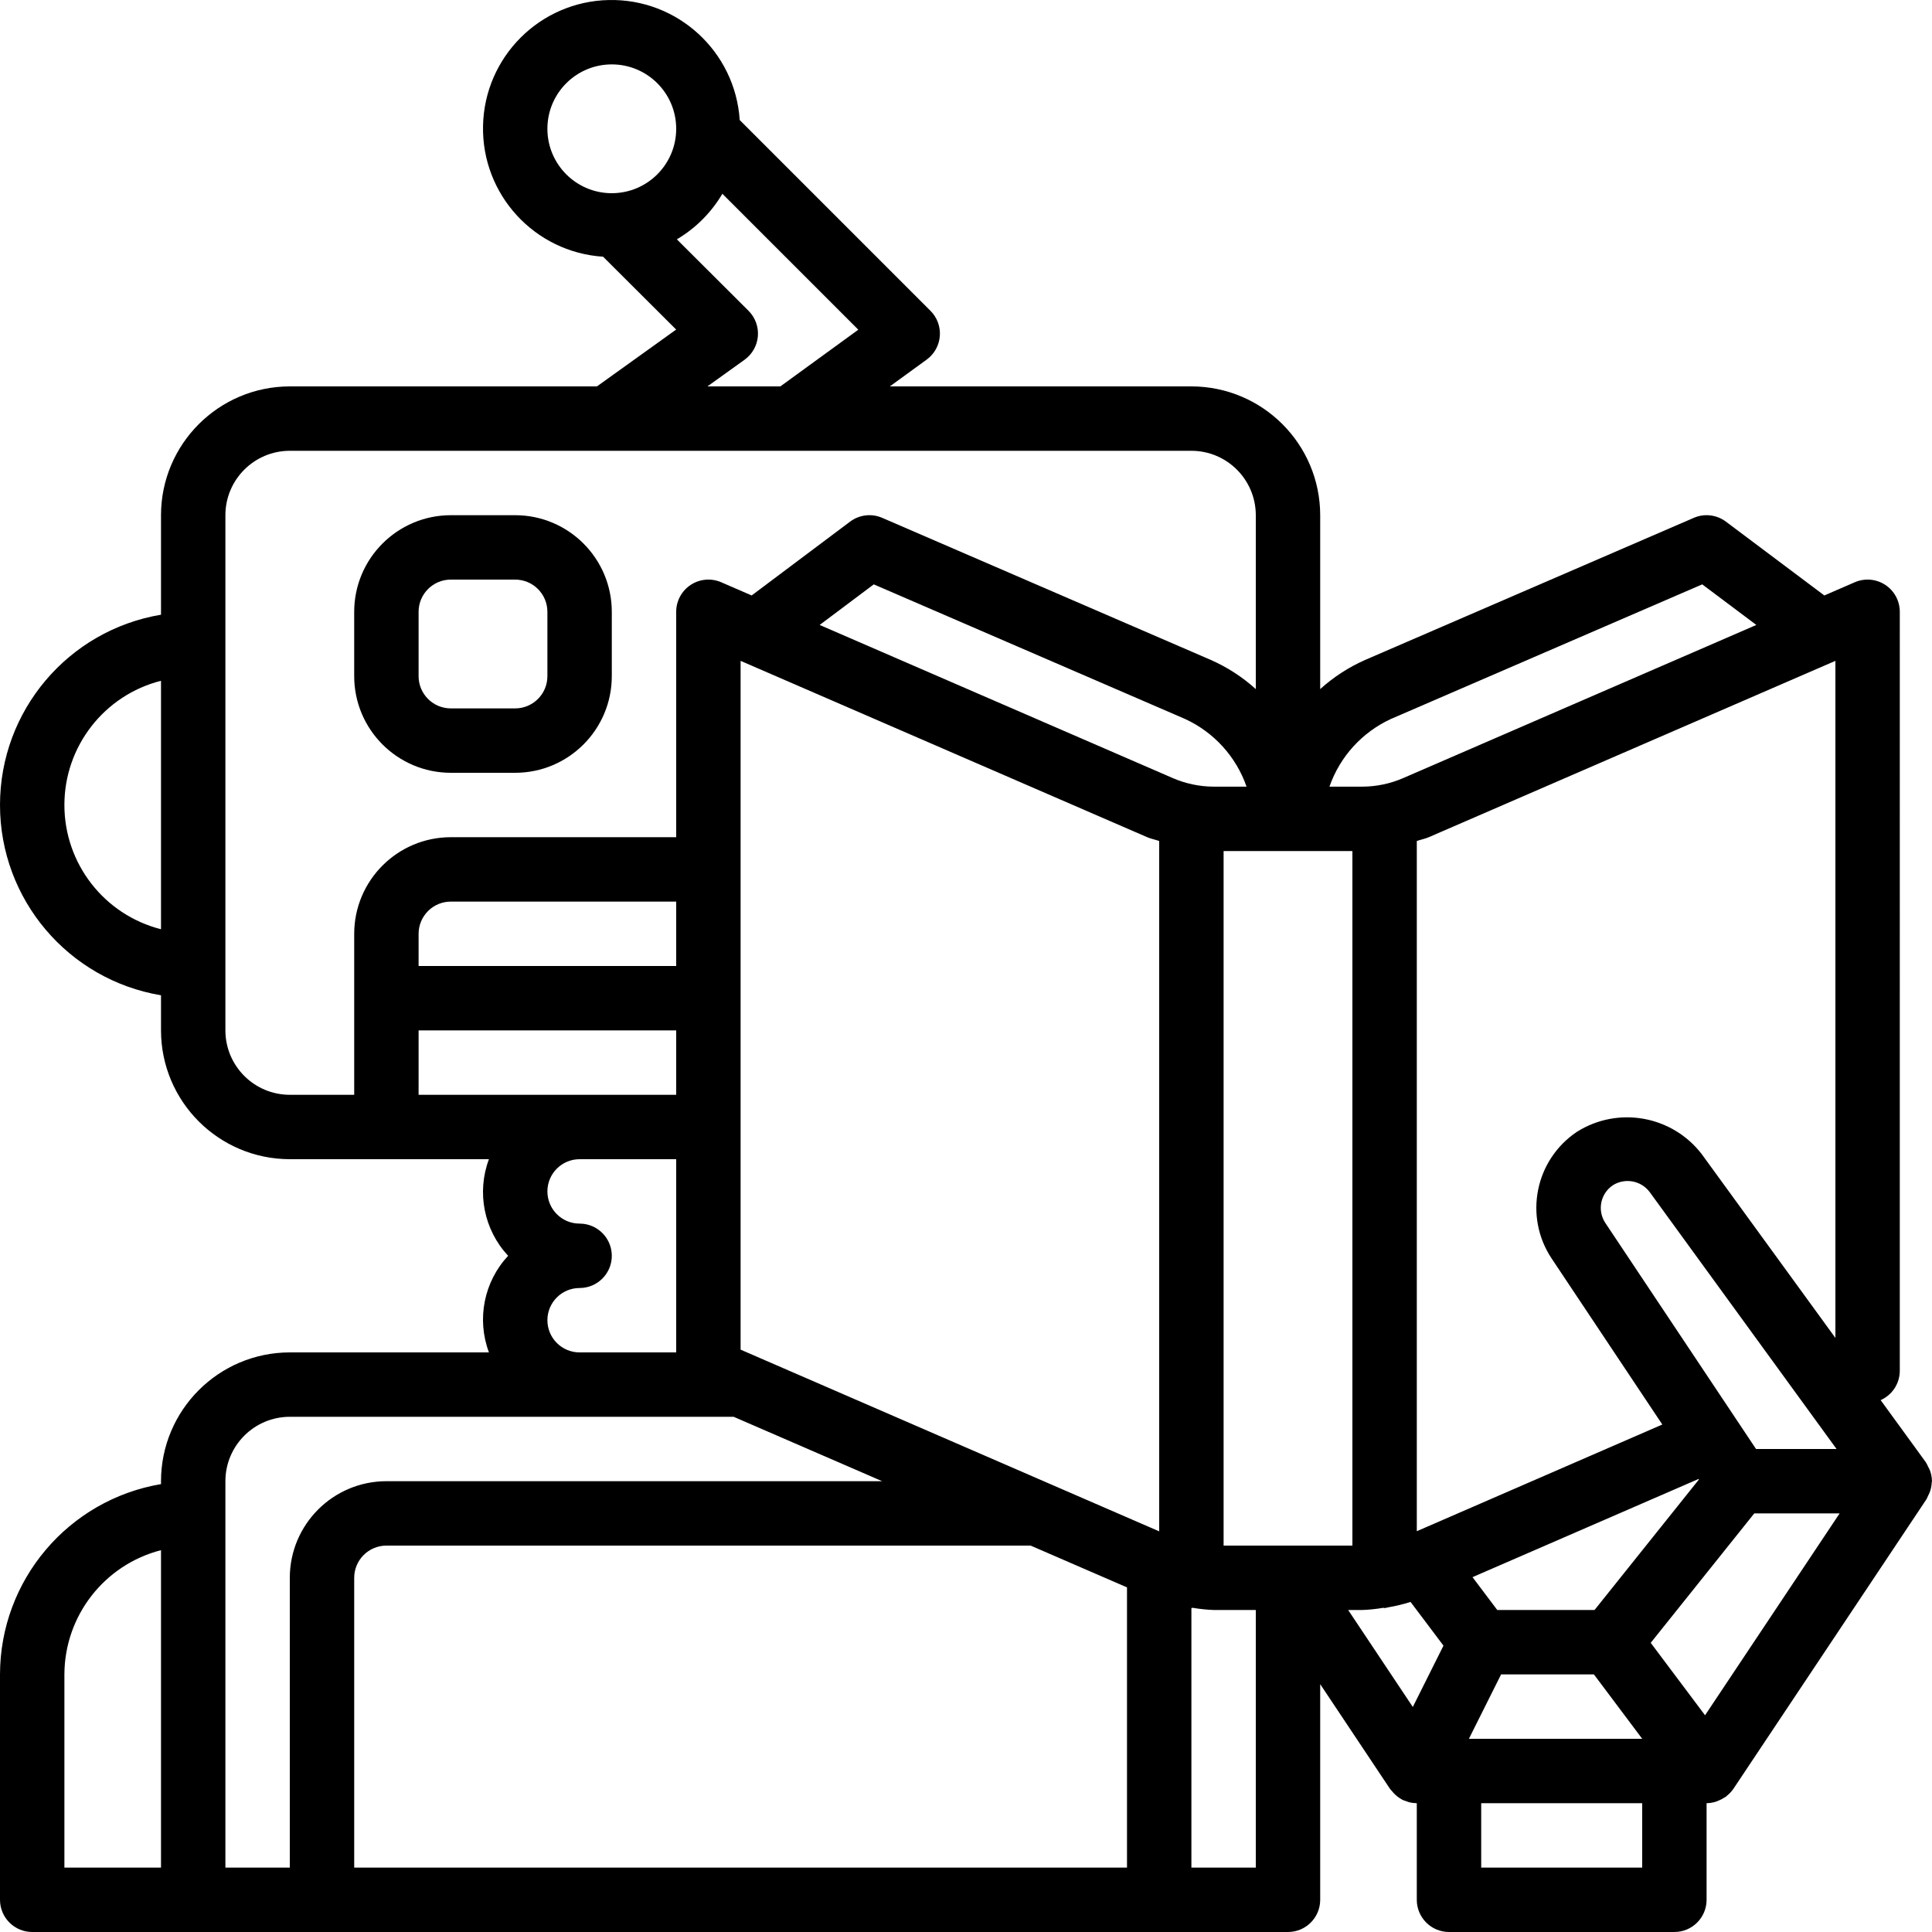 <?xml version="1.0" encoding="iso-8859-1"?>
<!-- Generator: Adobe Illustrator 19.0.0, SVG Export Plug-In . SVG Version: 6.00 Build 0)  -->
<svg version="1.1" id="Capa_1" xmlns="http://www.w3.org/2000/svg" xmlns:xlink="http://www.w3.org/1999/xlink" x="0px" y="0px"
	 viewBox="0 0 512 512" style="enable-background:new 0 0 512 512;" xml:space="preserve">
<g>
	<g>
		<g>
			<path d="M511.985,392.458c-0.02-1.016-0.223-2.021-0.599-2.966c-0.127-0.285-0.269-0.562-0.428-0.83
				c-0.167-0.398-0.365-0.782-0.592-1.15l-11.976-16.466c3.082-1.362,5.072-4.414,5.076-7.784V162.133
				c0-2.875-1.448-5.557-3.852-7.135c-2.404-1.578-5.44-1.839-8.078-0.695l-8.069,3.499l-26.081-19.561
				c-2.45-1.839-5.697-2.224-8.509-1.009l-87.033,37.629c-4.383,1.927-8.427,4.546-11.979,7.757v-46.086
				c-0.022-18.842-15.291-34.112-34.133-34.133h-79.914l9.756-7.096c2.018-1.468,3.293-3.745,3.488-6.233
				c0.195-2.488-0.71-4.936-2.475-6.7l-50.555-50.555c-1.198-18.188-16.505-32.208-34.728-31.807
				c-18.223,0.401-32.899,15.08-33.296,33.303c-0.397,18.223,13.627,33.528,31.815,34.721l19.365,19.309l-20.99,15.058H76.8
				c-18.842,0.022-34.112,15.291-34.133,34.133v26.371C18.038,167.04,0,188.36,0,213.333c0,24.973,18.038,46.293,42.667,50.429
				v9.304c0.022,18.842,15.291,34.112,34.133,34.133h52.772c-3.296,8.807-1.326,18.721,5.086,25.6
				c-6.413,6.879-8.382,16.793-5.085,25.6H76.8c-18.842,0.022-34.112,15.291-34.133,34.133v0.771
				C18.061,397.479,0.042,418.776,0,443.733v59.733c0,2.263,0.899,4.434,2.499,6.034C4.1,511.101,6.27,512,8.533,512h332.8
				c4.713,0,8.533-3.821,8.533-8.533v-57.15l18.5,27.75c0.126,0.19,0.299,0.332,0.439,0.509c0.144,0.183,0.291,0.35,0.451,0.522
				c0.662,0.735,1.448,1.348,2.322,1.813l0.071,0.056c0.347,0.152,0.703,0.281,1.067,0.385c0.246,0.084,0.478,0.203,0.732,0.265
				c0.657,0.163,1.331,0.247,2.008,0.25l0.004-0.001l0.004,0.001v25.6c0,4.713,3.82,8.533,8.533,8.533h59.733
				c4.713,0,8.533-3.821,8.533-8.533v-25.6l0.005-0.001l0.003,0.001l0.03-0.005c0.803-0.013,1.6-0.139,2.367-0.377
				c0.231-0.068,0.447-0.173,0.674-0.261c0.58-0.225,1.134-0.514,1.651-0.861c0.126-0.084,0.269-0.113,0.392-0.205
				c0.071-0.054,0.102-0.136,0.171-0.192c0.698-0.535,1.308-1.176,1.808-1.9l51.2-76.8c0.282-0.607,0.564-1.214,0.845-1.822
				c0.305-0.822,0.48-1.687,0.518-2.563c0.005-0.122,0.07-0.225,0.07-0.349L511.985,392.458z M42.667,246.255
				c-15.059-3.827-25.601-17.384-25.601-32.922c0-15.537,10.542-29.094,25.601-32.922V246.255z M42.667,494.933h-25.6v-51.2
				c0.047-15.521,10.569-29.052,25.6-32.922V494.933z M425.404,324.054c-2.168-3.315-1.26-7.758,2.033-9.958
				c3.219-2.014,7.443-1.237,9.733,1.792L486.706,384h-21.34L425.404,324.054z M450.238,392.075l-27.671,34.592h-25.779
				l-6.555-8.705l59.914-26.023L450.238,392.075z M368.613,190.533l82.496-35.67l14.34,10.756l-93.552,40.569
				c-3.423,1.492-7.116,2.269-10.85,2.283h-8.73C355.086,200.526,360.969,194.05,368.613,190.533z M191.436,51.353l36.022,36.022
				L206.804,102.4h-19.331l9.844-7.063c2.036-1.462,3.327-3.746,3.529-6.244s-0.704-4.96-2.479-6.73l-18.994-18.937
				C184.35,60.487,188.501,56.333,191.436,51.353z M162.133,51.2c-9.426,0-17.067-7.641-17.067-17.067s7.641-17.067,17.067-17.067
				S179.2,24.708,179.2,34.133C179.191,43.555,171.555,51.191,162.133,51.2z M93.867,247.467v42.667H76.8
				c-9.422-0.009-17.057-7.645-17.067-17.067V136.533c0.009-9.422,7.645-17.057,17.067-17.067h238.933
				c9.422,0.009,17.057,7.645,17.067,17.067v46.084c-3.549-3.208-7.591-5.825-11.971-7.751l-87.042-37.634
				c-2.811-1.216-6.059-0.831-8.508,1.008l-26.081,19.562l-8.069-3.499c-2.638-1.144-5.674-0.883-8.078,0.695
				c-2.404,1.578-3.852,4.259-3.851,7.135v59.733h-59.733C105.335,221.882,93.882,233.335,93.867,247.467z M179.2,238.933V256
				h-68.267v-8.533c0.006-4.71,3.823-8.527,8.533-8.533H179.2z M110.933,290.133v-17.067H179.2v17.067H110.933z M153.6,324.267
				c-4.713,0-8.533-3.82-8.533-8.533s3.821-8.533,8.533-8.533h25.6v51.2h-25.6c-4.713,0-8.533-3.82-8.533-8.533
				s3.821-8.533,8.533-8.533c4.713,0,8.533-3.821,8.533-8.533C162.133,328.087,158.313,324.267,153.6,324.267z M76.8,418.133v76.8
				H59.733v-102.4c0.009-9.422,7.645-17.057,17.067-17.067h117.63l39.351,17.067H102.4C88.268,392.549,76.815,404.001,76.8,418.133z
				 M298.667,494.933h-204.8v-76.8c0.006-4.71,3.823-8.527,8.533-8.533h170.732l25.535,11.074V494.933z M307.2,405.823
				l-28.687-12.453c-0.167-0.078-0.326-0.15-0.5-0.217l-78.502-34.077l-0.013-0.005l-3.232-1.403V175.133l107.704,46.713
				c1.036,0.45,2.159,0.655,3.229,1.025V405.823z M217.219,165.618l14.34-10.755l82.504,35.675
				c7.641,3.516,13.521,9.99,16.288,17.933h-8.73c-3.736-0.015-7.429-0.792-10.854-2.283L217.219,165.618z M332.8,494.933h-17.067
				v-68.779c0.121,0,0.221-0.063,0.341-0.069c1.835,0.312,3.687,0.506,5.547,0.581H332.8V494.933z M324.267,409.6V225.538H358.4
				V409.6H324.267z M374.409,452.364l-17.132-25.697h3.768c1.862-0.075,3.716-0.268,5.553-0.58c0.118,0.005,0.216,0.068,0.334,0.068
				c0.355-0.047,0.706-0.118,1.052-0.212c1.972-0.34,3.92-0.812,5.828-1.415l8.723,11.583L374.409,452.364z M375.467,405.789V222.87
				c1.068-0.37,2.19-0.574,3.225-1.024L486.4,175.133V354.56L451,305.888c-7.833-10.231-22.169-12.813-33.079-5.958
				c-11.116,7.431-14.121,22.457-6.717,33.592l29.327,43.993L375.467,405.789z M435.2,494.933h-42.667v-17.067H435.2V494.933z
				 M389.275,460.8l8.533-17.067h24.593l12.8,17.067H389.275z M451.856,454.565l-14.398-19.197l27.441-34.301h22.621
				L451.856,454.565z"/>
			<path d="M136.533,204.8c14.132-0.015,25.585-11.468,25.6-25.6v-17.067c-0.015-14.132-11.468-25.585-25.6-25.6h-17.067
				c-14.132,0.015-25.585,11.468-25.6,25.6V179.2c0.015,14.132,11.468,25.585,25.6,25.6H136.533z M110.933,179.2v-17.067
				c0.006-4.71,3.823-8.527,8.533-8.533h17.067c4.71,0.006,8.527,3.823,8.533,8.533V179.2c-0.006,4.71-3.823,8.527-8.533,8.533
				h-17.067C114.756,187.727,110.94,183.91,110.933,179.2z"/>
		</g>
	</g>
</g>
<g>
</g>
<g>
</g>
<g>
</g>
<g>
</g>
<g>
</g>
<g>
</g>
<g>
</g>
<g>
</g>
<g>
</g>
<g>
</g>
<g>
</g>
<g>
</g>
<g>
</g>
<g>
</g>
<g>
</g>
</svg>
